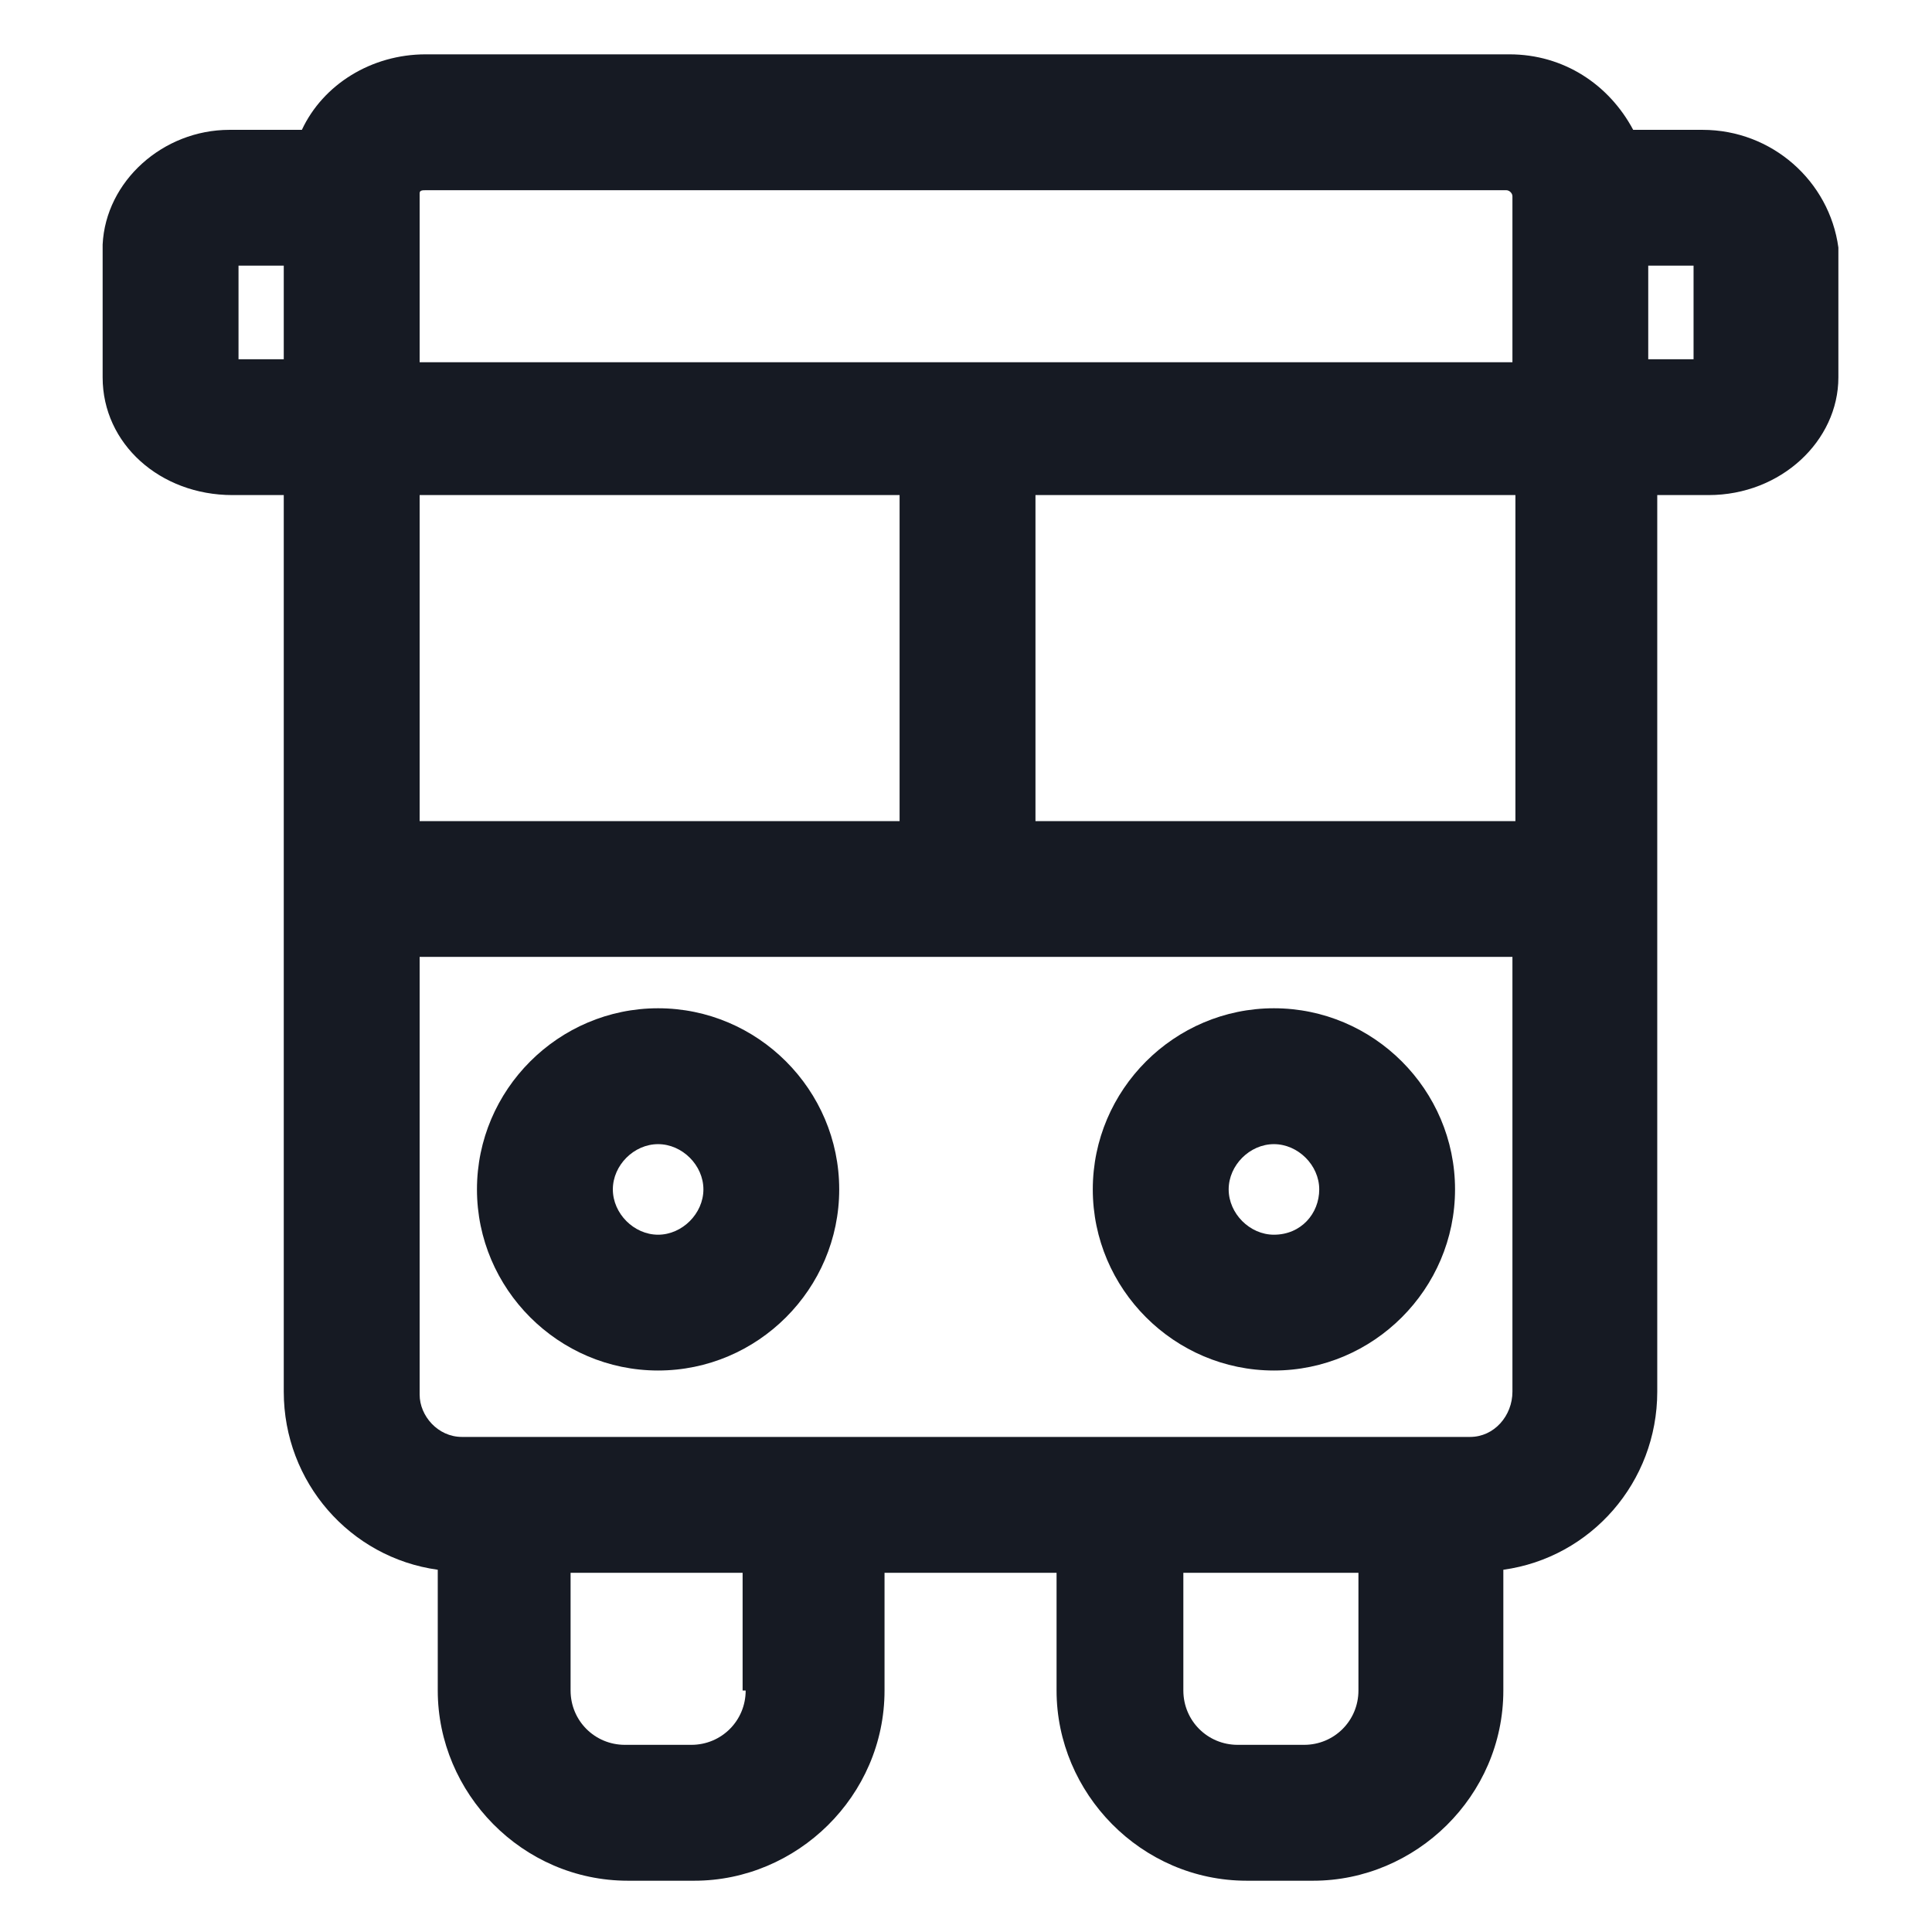 <svg width="24" height="24" viewBox="0 0 24 24" fill="none" xmlns="http://www.w3.org/2000/svg">
<path d="M8.175 12.525C6.938 12.525 5.925 13.537 5.925 14.775C5.925 16.012 6.938 17.025 8.175 17.025C9.413 17.025 10.425 16.012 10.425 14.775C10.425 13.537 9.413 12.525 8.175 12.525ZM8.175 15.338C7.875 15.338 7.613 15.075 7.613 14.775C7.613 14.475 7.875 14.213 8.175 14.213C8.475 14.213 8.738 14.475 8.738 14.775C8.738 15.075 8.475 15.338 8.175 15.338Z" fill="#161A23"/>
<path d="M15.825 12.525C14.588 12.525 13.575 13.537 13.575 14.775C13.575 16.012 14.588 17.025 15.825 17.025C17.063 17.025 18.075 16.012 18.075 14.775C18.075 13.537 17.063 12.525 15.825 12.525ZM15.825 15.338C15.525 15.338 15.263 15.075 15.263 14.775C15.263 14.475 15.525 14.213 15.825 14.213C16.125 14.213 16.388 14.475 16.388 14.775C16.388 15.075 16.163 15.338 15.825 15.338Z" fill="#161A23"/>
<path d="M21.15 1.613H20.288C19.988 1.05 19.425 0.675 18.75 0.675H5.288C4.613 0.675 4.013 1.05 3.75 1.613H2.85C2.025 1.613 1.313 2.25 1.275 3.038V4.688C1.275 5.513 1.988 6.15 2.888 6.15H3.525V17.288C3.525 18.413 4.35 19.35 5.438 19.5V21C5.438 22.275 6.488 23.363 7.8 23.363H8.625C9.9 23.363 10.988 22.312 10.988 21V19.538H13.125V21C13.125 22.275 14.175 23.363 15.488 23.363H16.312C17.587 23.363 18.675 22.312 18.675 21V19.5C19.762 19.35 20.587 18.413 20.587 17.288V6.15H21.225C22.125 6.15 22.837 5.475 22.837 4.688V3.075C22.725 2.25 22.012 1.613 21.15 1.613ZM5.288 2.363H18.712C18.75 2.363 18.788 2.4 18.788 2.438V4.5H5.213V2.4C5.213 2.363 5.25 2.363 5.288 2.363ZM18.788 10.2H12.863V6.15H18.825V10.2H18.788ZM5.213 10.2V6.15H11.175V10.2H5.213ZM2.963 4.463V3.3H3.525V4.463H2.963ZM9.263 21C9.263 21.375 8.963 21.675 8.588 21.675H7.763C7.388 21.675 7.088 21.375 7.088 21V19.538H9.225V21H9.263ZM16.875 21C16.875 21.375 16.575 21.675 16.2 21.675H15.375C15 21.675 14.7 21.375 14.7 21V19.538H16.875V21ZM18.262 17.85H13.05H10.912H5.738C5.438 17.85 5.213 17.587 5.213 17.325V11.887H18.788V17.288C18.788 17.587 18.562 17.85 18.262 17.85ZM21.038 4.463H20.475V3.3H21.038V4.463Z" fill="#161A23"/>
</svg>
